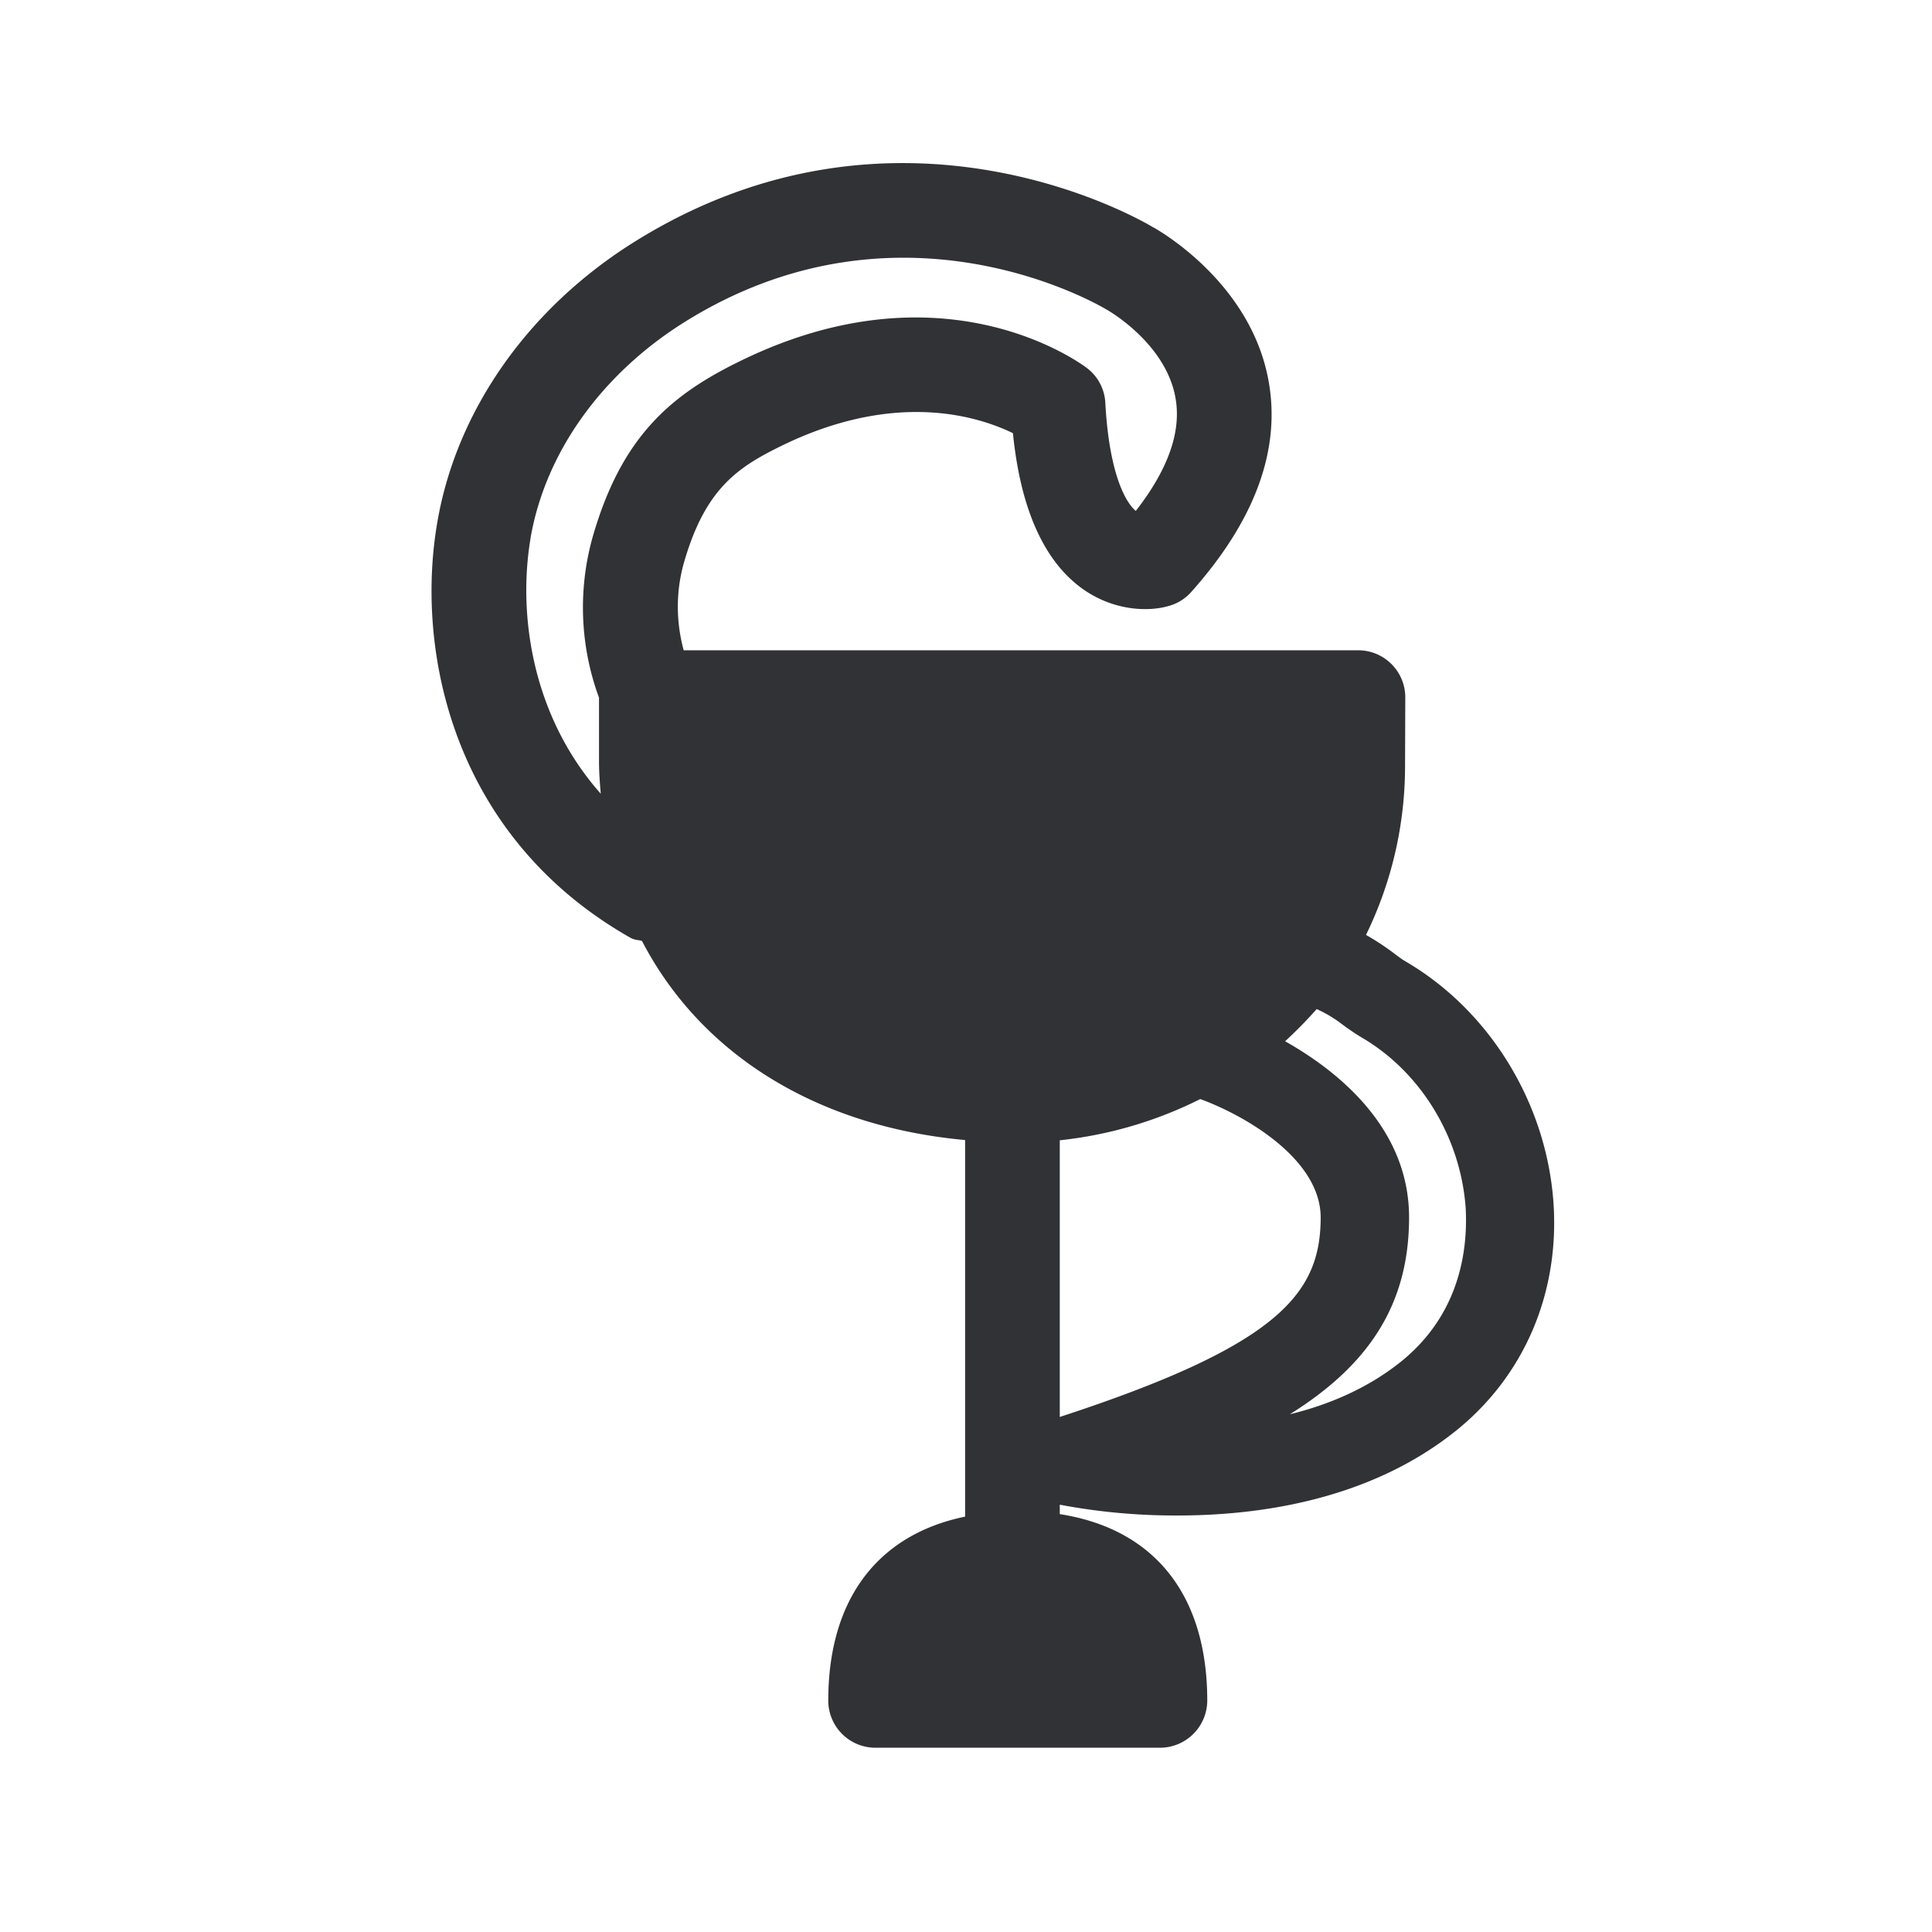 <svg width="24" height="24" fill="none" xmlns="http://www.w3.org/2000/svg"><path fill-rule="evenodd" clip-rule="evenodd" d="M17.462 11.944c1.042.61 1.745 1.753 1.835 2.986.081 1.132-.364 2.17-1.224 2.854-1.067.849-2.426 1.042-3.446 1.042a7.72 7.72 0 0 1-1.462-.134v.117c1.174.183 1.832 1.003 1.832 2.317a.588.588 0 0 1-.588.585h-3.532a.586.586 0 0 1-.588-.585c0-1.263.616-2.062 1.7-2.286v-4.678c-1.86-.17-3.289-1.078-4.014-2.473a.38.38 0 0 0-.052-.011.253.253 0 0 1-.085-.025C5.619 10.398 5.154 8.08 5.434 6.479 5.675 5.089 6.57 3.821 7.888 3c3.274-2.04 6.308-.255 6.437-.176h.002c.053.03 1.211.677 1.432 1.91.154.854-.17 1.734-.963 2.622a.578.578 0 0 1-.272.17c-.252.076-.684.065-1.07-.207-.482-.341-.776-.991-.871-1.938-.415-.202-1.435-.538-2.852.146-.557.271-.972.532-1.24 1.481-.096.35-.093.72.002 1.07h8.378c.322 0 .586.26.586.586l-.003.88a4.777 4.777 0 0 1-.485 2.07 3.255 3.255 0 0 1 .384.256c.037.027.071.053.11.074ZM6.591 6.681c.185-1.06.882-2.037 1.919-2.684 2.65-1.652 5.103-.23 5.232-.154.006.003.737.41.86 1.098.076.418-.09.89-.493 1.406-.16-.137-.336-.551-.378-1.341a.58.58 0 0 0-.23-.435L13.5 4.57c-.098-.072-1.783-1.308-4.28-.097-.883.426-1.502.944-1.863 2.216a3.245 3.245 0 0 0 .084 1.978v.784c0 .14.01.274.022.409-.857-.966-1.033-2.233-.871-3.18Zm9.431 10.888c.482-.118.961-.32 1.37-.645.779-.619.84-1.467.815-1.921-.064-.877-.56-1.69-1.297-2.118a2.9 2.9 0 0 1-.243-.165 1.564 1.564 0 0 0-.311-.185c-.123.14-.255.274-.392.4.736.415 1.54 1.127 1.54 2.188 0 1.101-.52 1.846-1.482 2.446Zm-2.857-3.404v3.437c2.734-.893 3.238-1.538 3.241-2.476 0-.742-.972-1.283-1.496-1.473a5.08 5.08 0 0 1-1.745.512Z" fill="#313235"/></svg>